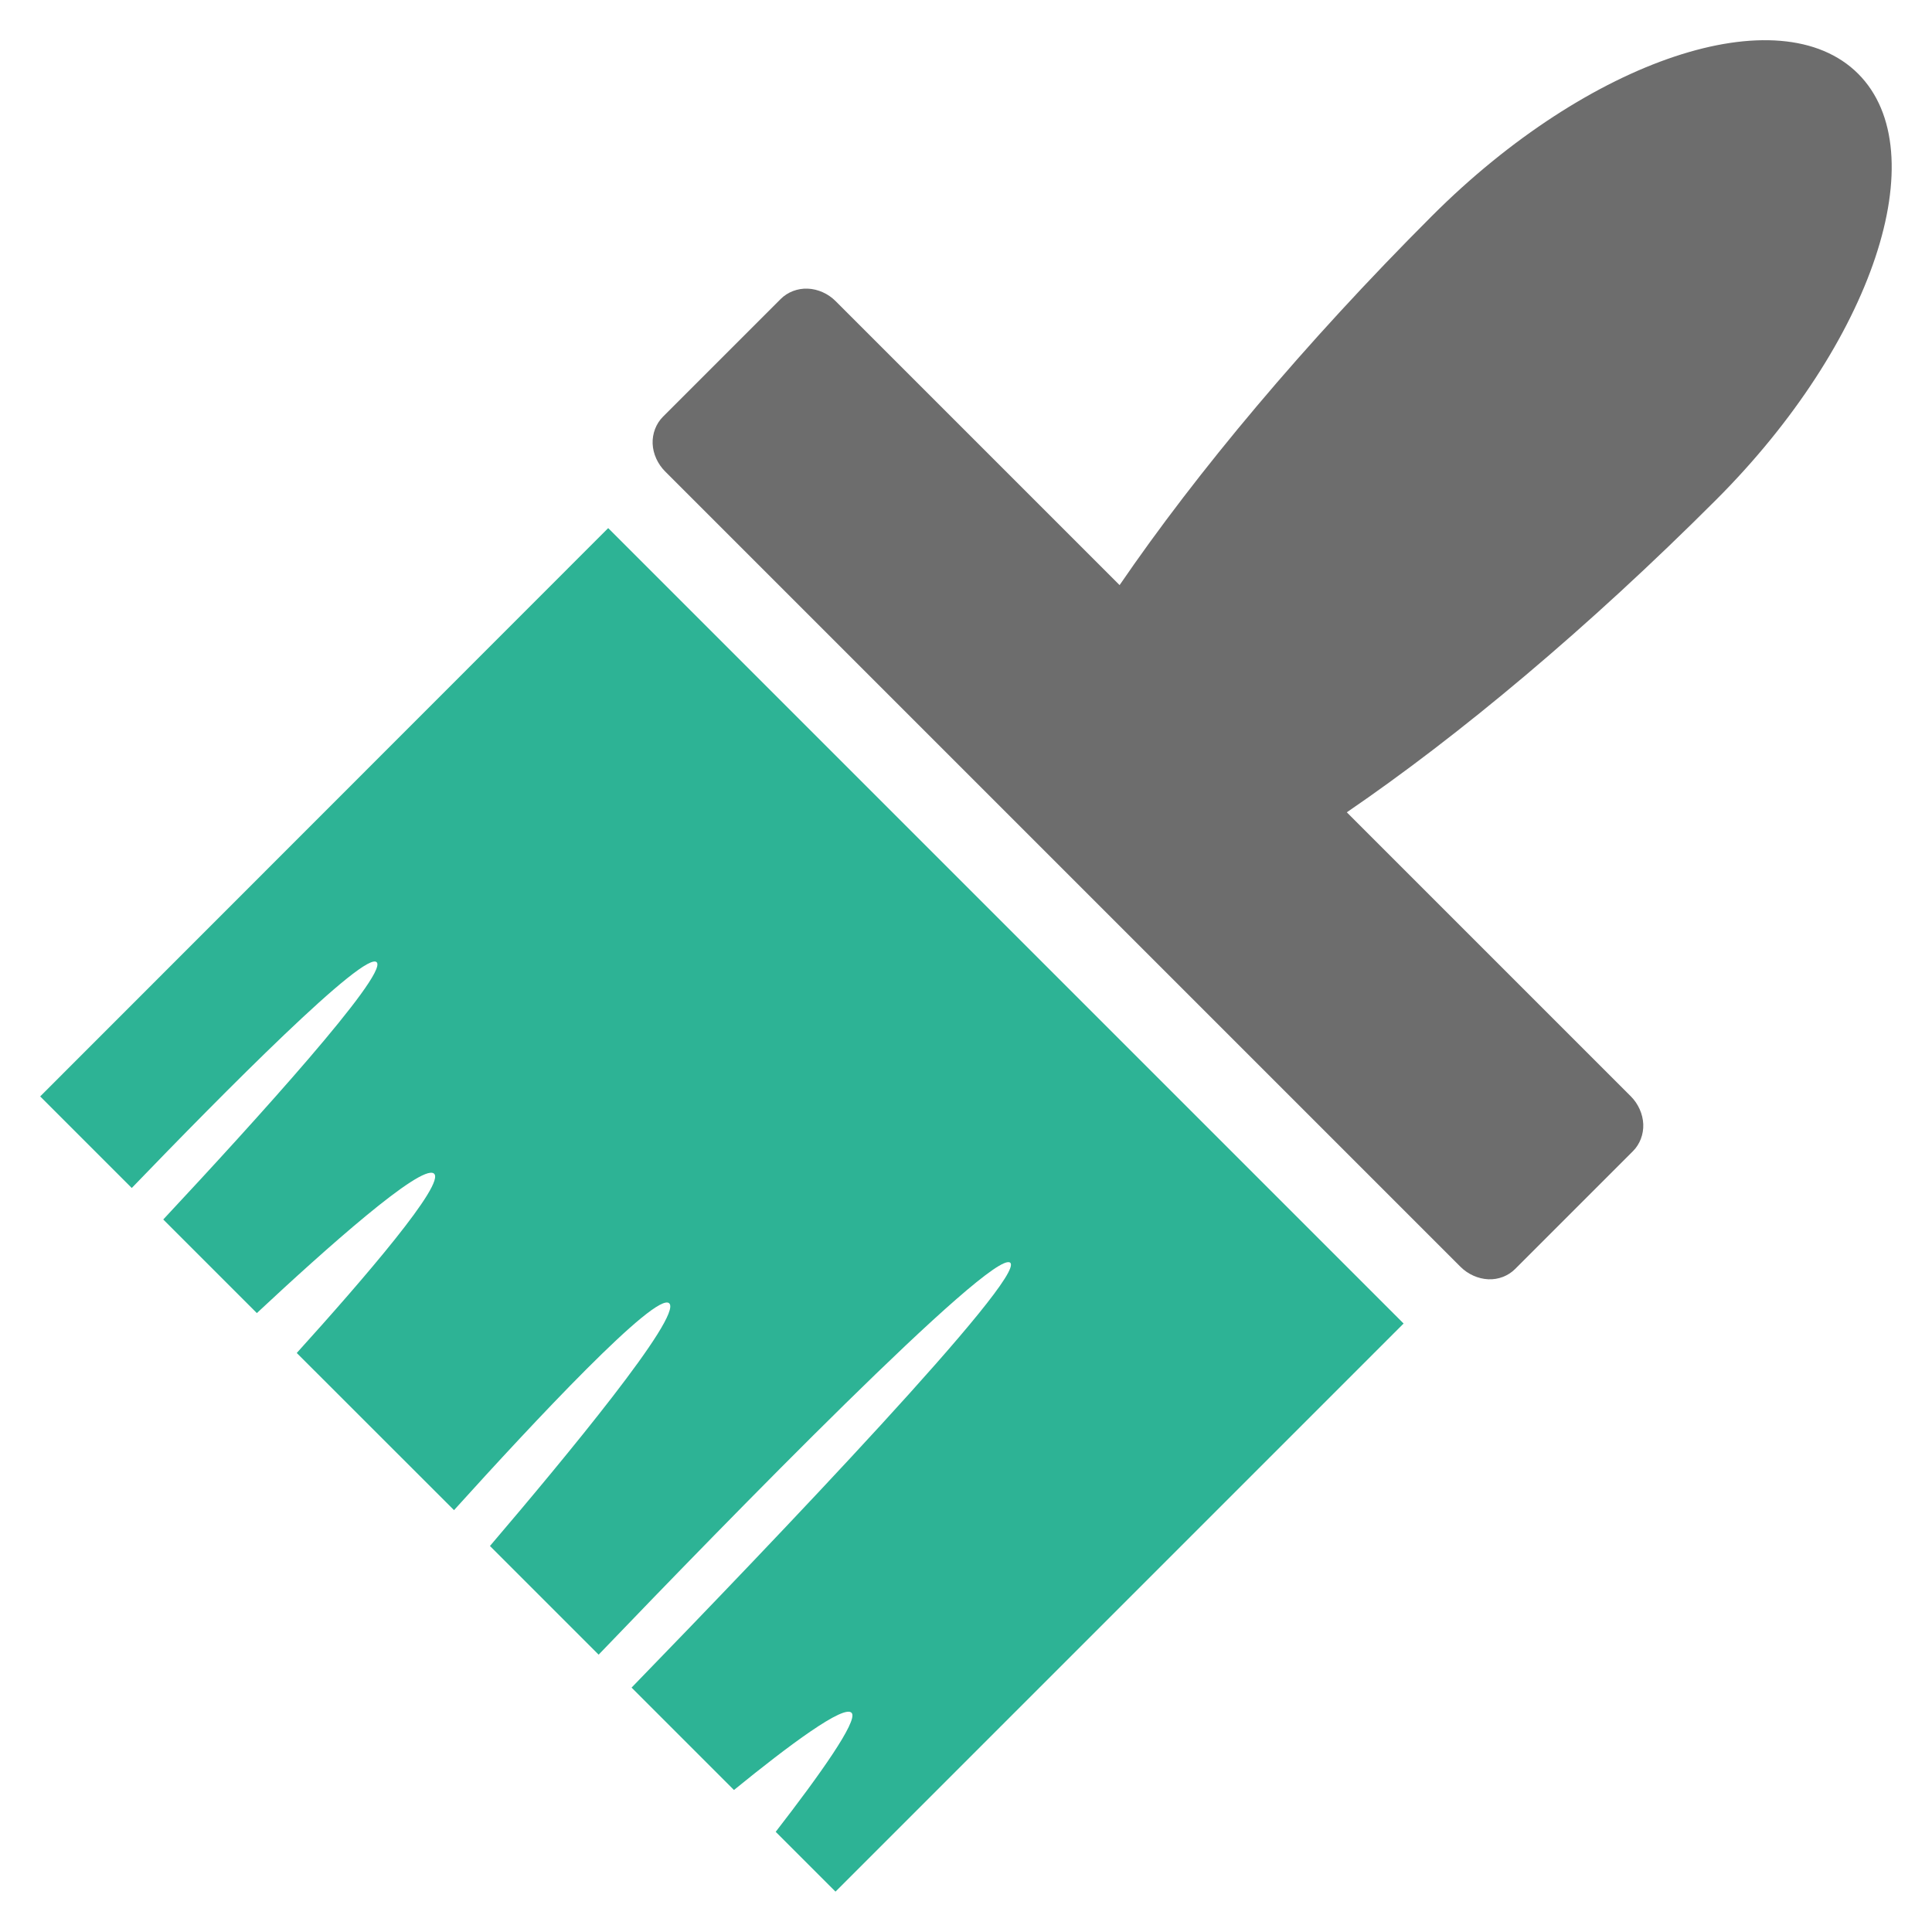 <!-- Generated by IcoMoon.io -->
<svg version="1.1" xmlns="http://www.w3.org/2000/svg" width="20" height="20" viewBox="0 0 20 20">
<title>paste-format</title>
<path fill="#6d6d6d" d="M19.236 0.764c-0.812-0.812-2.787-0.154-4.411 1.47-1.325 1.325-2.436 2.655-3.235 3.823l-2.941-2.941c-0.077-0.077-0.183-0.124-0.288-0.128s-0.207 0.035-0.278 0.106c-0.407 0.407-0.814 0.814-1.221 1.221-0.071 0.071-0.11 0.174-0.106 0.278s0.052 0.21 0.129 0.287l8.234 8.234c0.077 0.077 0.182 0.124 0.287 0.129s0.207-0.035 0.278-0.106c0.407-0.407 0.814-0.814 1.221-1.221 0.071-0.071 0.11-0.174 0.106-0.278s-0.051-0.211-0.128-0.288l-2.941-2.941c1.168-0.798 2.498-1.91 3.823-3.235 1.624-1.624 2.282-3.599 1.47-4.411z"></path>
<path fill="#2db395" d="M0.416 11.35l0.948 0.948c0.933-0.968 2.433-2.486 2.538-2.334 0.098 0.141-1.237 1.616-2.212 2.66l0.969 0.969c0.717-0.67 1.693-1.539 1.831-1.446s-0.735 1.104-1.418 1.859l1.628 1.627c0.826-0.914 2.093-2.27 2.228-2.141 0.138 0.132-1.079 1.601-1.856 2.512l1.125 1.125c1.317-1.373 4.074-4.204 4.26-4.058 0.177 0.139-2.436 2.871-3.919 4.399l1.060 1.060c0.563-0.459 1.149-0.896 1.22-0.796 0.061 0.085-0.326 0.632-0.788 1.229l0.619 0.619 5.881-5.881-8.234-8.234z"></path>
</svg>

